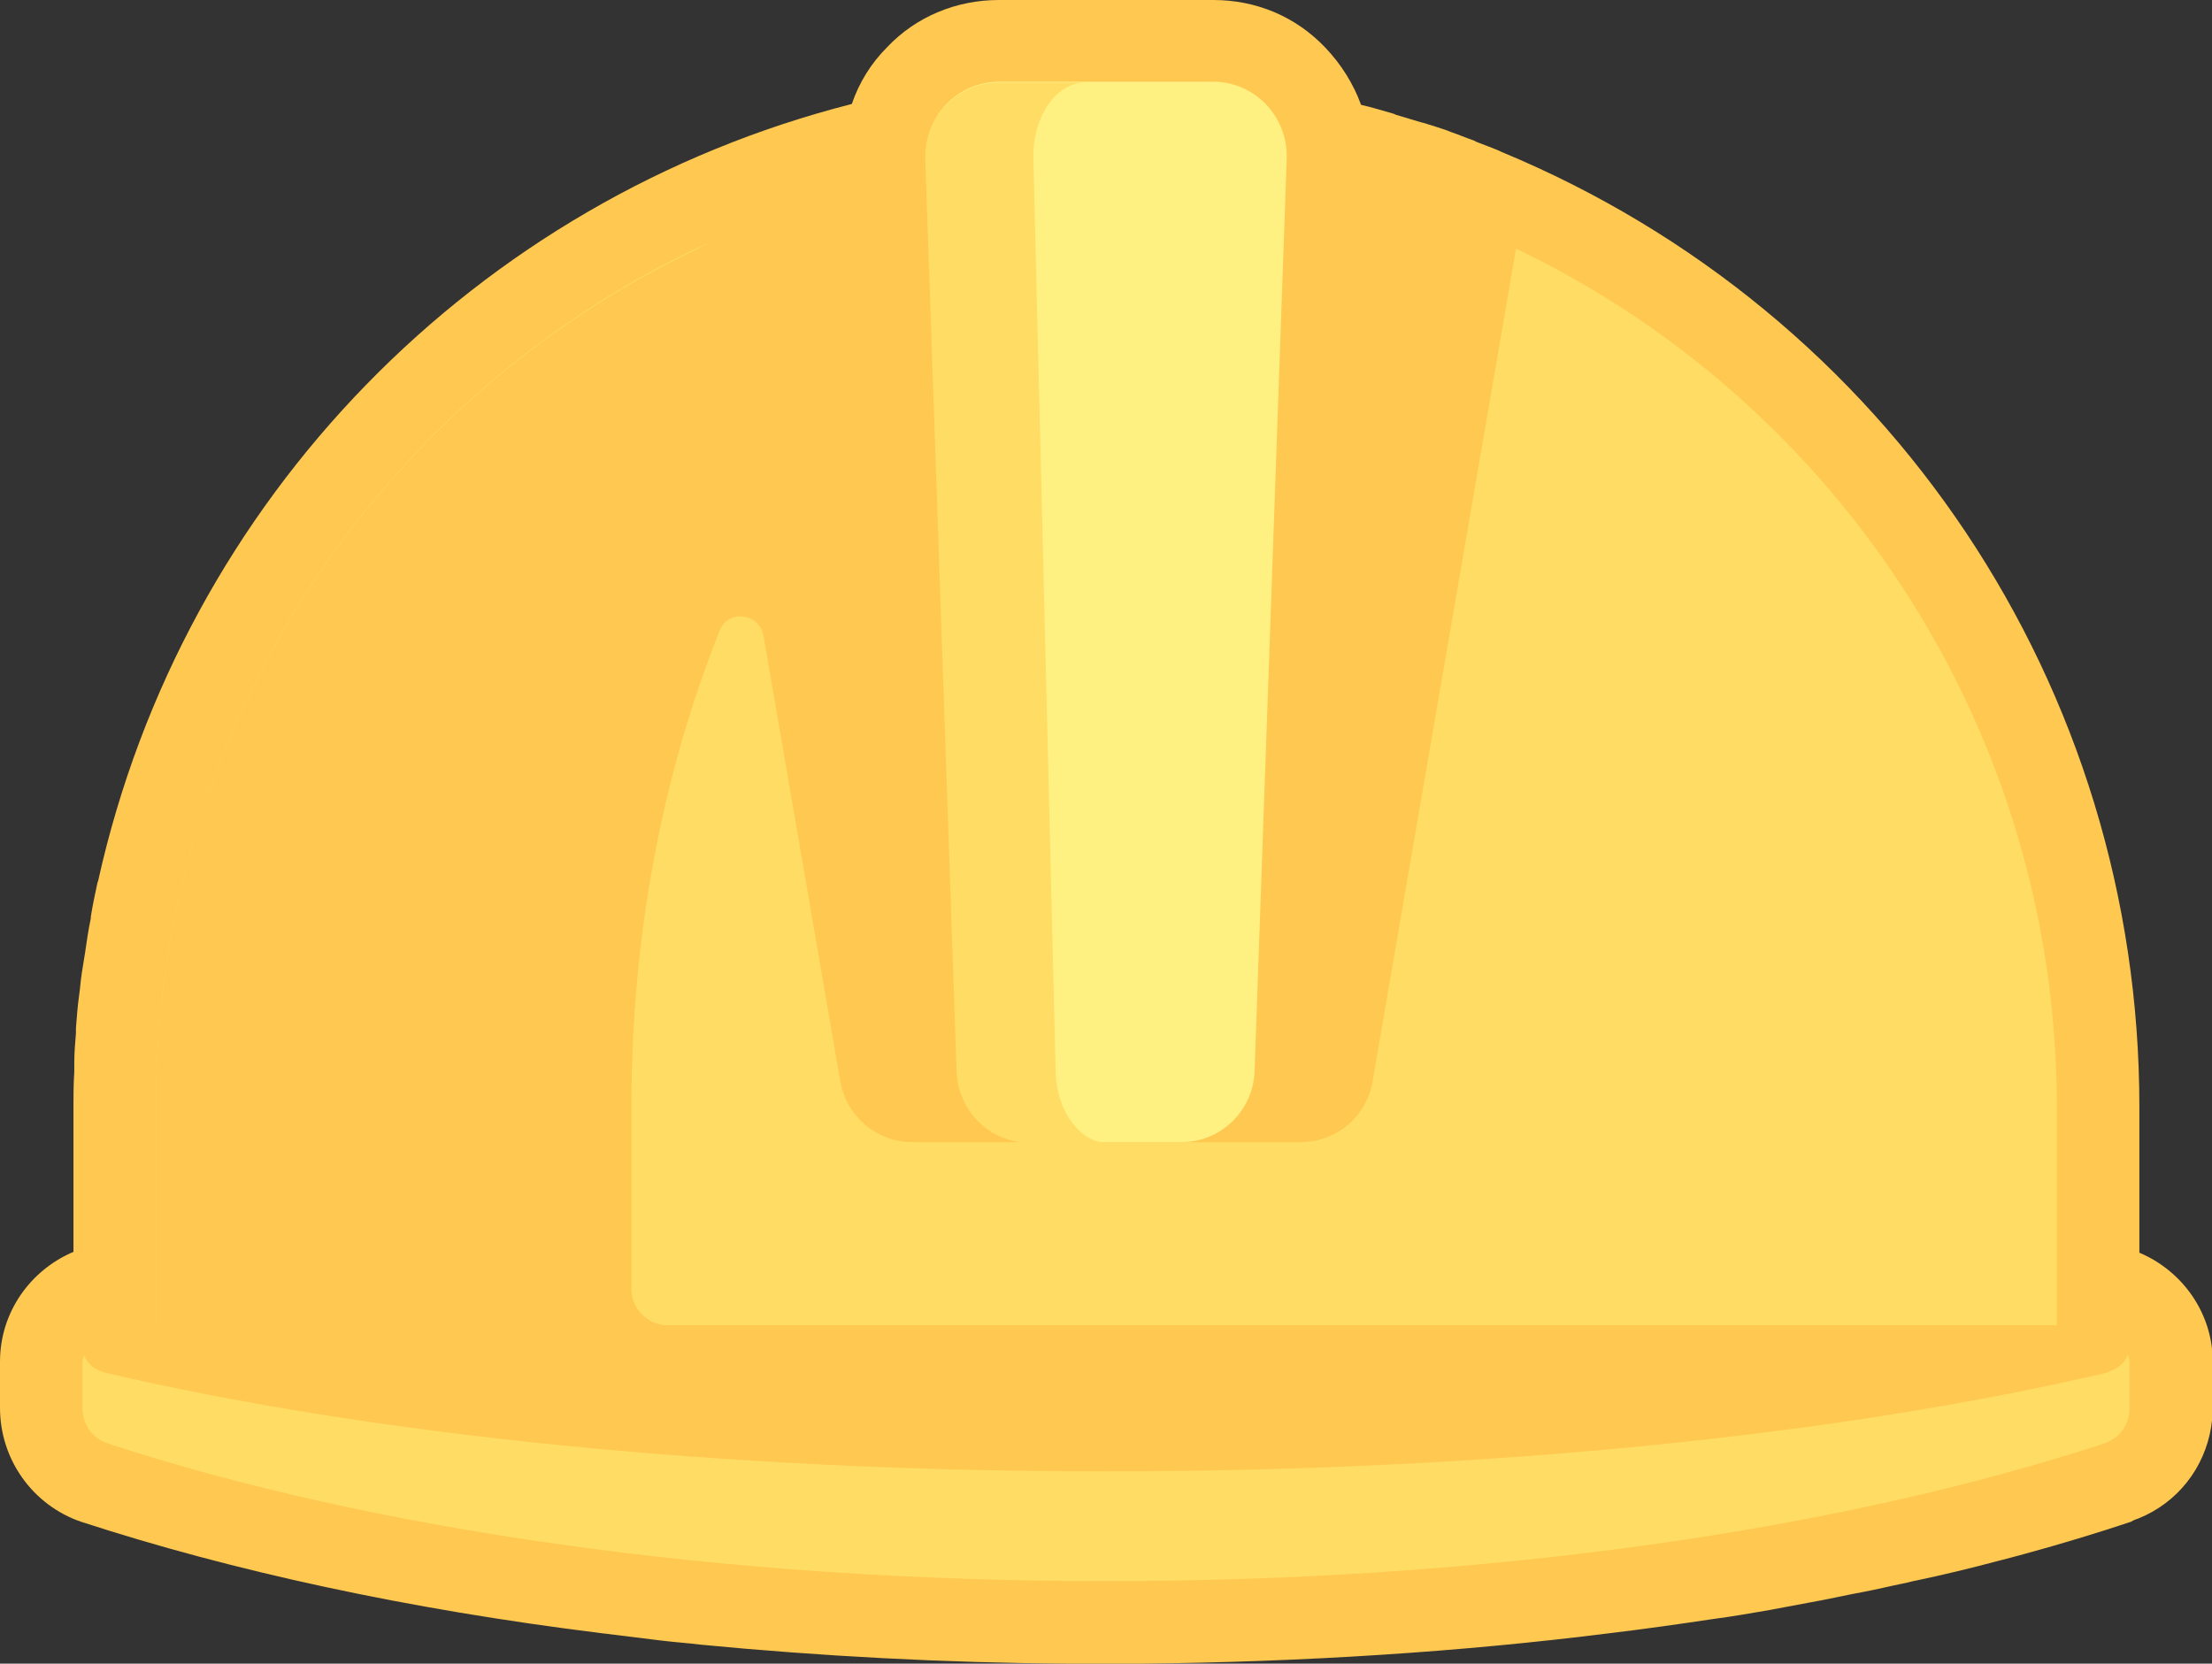 <?xml version="1.0" encoding="utf-8"?>
<!-- Generator: Adobe Illustrator 21.1.0, SVG Export Plug-In . SVG Version: 6.00 Build 0)  -->
<svg version="1.1" xmlns="http://www.w3.org/2000/svg" xmlns:xlink="http://www.w3.org/1999/xlink" x="0px" y="0px"
	 viewBox="0 0 268 201.6" style="enable-background:new 0 0 268 201.6;" xml:space="preserve">
<rect x="0" y="0" width="268" height="201.6" fill="#333333" stroke="none"/>
<style type="text/css">
	.st0{fill:#86E2D5;}
	.st1{fill:#851B25;}
	.st2{fill:#6A111D;}
	.st3{fill:#1BBC9B;}
	.st4{fill:#A74949;}
	.st5{fill:#F5F5F5;}
	.st6{fill:#CFFFFF;}
	.st7{fill:#FFFFFF;}
	.st8{display:none;fill:#0071BC;stroke:#29ABE2;stroke-miterlimit:10;}
	.st9{fill:#E6E9ED;}
	.st10{fill:#22A7F0;}
	.st11{opacity:0.1;}
	.st12{fill:#333333;}
	.st13{fill:#E2F8F5;}
	.st14{fill:#736357;}
	.st15{fill:url(#SVGID_1_);}
	.st16{fill:#FFDC64;}
	.st17{fill:#E6E6E6;}
	.st18{fill:#C7C1BC;}
	.st19{fill:#FFC850;}
	.st20{fill:#FFF082;}
</style>
<g id="Layer_1">
</g>
<g id="Layer_2">
</g>
<g id="Layer_3">
</g>
<g id="Layer_4">
	<g>
		<path class="st19" d="M134,201.6c-1.5,0-3,0-4.5,0c-15.1-0.1-30.1-0.9-44.6-2.3c-1.6-0.2-3.2-0.3-4.8-0.5
			c-2.5-0.3-4.9-0.6-7.3-0.9c-23.4-2.9-44.6-7.5-63-13.5C4,182.4,0,176.9,0,170.6V165c0-6,3.7-11.1,8.9-13.3V134
			c0-1.2,0-2.6,0.1-4.1l0-1.1c0-1.2,0.1-2.4,0.2-3.6l0-0.6c0.1-1.3,0.2-2.7,0.4-4.1l0.1-0.8c0.1-1.2,0.3-2.4,0.5-3.6l0.1-0.6
			c0.2-1.4,0.4-2.8,0.7-4.2l0-0.2c0.2-1.3,0.5-2.7,0.8-4.1l0.1-0.3c10.3-46.3,45.8-82.5,91.3-94.1c0.9-2.6,2.3-4.9,4.3-6.9
			C111,2,115.9,0,121,0h26c5.2,0,10,2,13.6,5.8c1.9,2,3.4,4.4,4.3,6.9c1.3,0.3,2.6,0.7,4,1.1l0.2,0.1c1,0.3,2,0.6,3,0.9l0.4,0.1
			c1,0.3,1.9,0.6,2.8,0.9l0.5,0.2c0.9,0.3,1.8,0.7,2.7,1l0.4,0.2c1,0.4,1.9,0.7,2.8,1.1l0.2,0.1c47,19.5,77.3,64.9,77.3,115.7v17.7
			c5.2,2.2,8.9,7.3,8.9,13.3v5.6c0,0.8-0.1,1.5-0.2,2.2c-0.8,5-4.1,9.2-8.8,11.1c-0.3,0.1-0.6,0.2-0.9,0.4
			c-4.2,1.4-8.5,2.7-12.9,3.9c-1.1,0.3-2.2,0.6-3.4,0.9c-3,0.8-6.3,1.6-9.6,2.3c-0.6,0.1-1.2,0.3-1.8,0.4c-1.5,0.3-3.1,0.7-4.7,1
			c-2.2,0.4-4.3,0.9-6.6,1.3c-1.6,0.3-3.2,0.6-4.8,0.9c-2.3,0.4-4.6,0.8-6.9,1.1c-4,0.6-8.2,1.2-12.4,1.7
			c-18.2,2.3-37.3,3.5-56.7,3.7C137,201.6,135.5,201.6,134,201.6z"/>
		<g>
			<path class="st16" d="M134,18.9C70.4,18.9,18.9,70.4,18.9,134v26.6h230.3V134C249.1,70.4,197.6,18.9,134,18.9z"/>
			<path class="st19" d="M253.6,160.6H80.9c-2.4,0-4.4-2-4.4-4.4V134c0-21,3.9-40.6,10.7-57.6c1-2.6,4.8-2.1,5.3,0.6l9.3,54
				c0.7,4.2,4.4,7.4,8.7,7.4h47.1c4.3,0,8-3.1,8.7-7.4l17.4-101c-15-7.2-31.9-11.2-49.7-11.2c-17,0-33,3.7-47.5,10.3c0,0,0,0,0,0
				c-0.1,0-2.1,1.1-2.1,1.1C45.6,48.7,18.9,88.2,18.9,134v26.6h-4.4c-2.4,0-4.4,2-4.4,4.4v5.6c0,1.9,1.2,3.6,3,4.2
				c31.7,10.4,74.2,16.7,121,16.7s89.3-6.3,121-16.7c1.8-0.6,3-2.3,3-4.2V165C258,162.6,256,160.6,253.6,160.6z"/>
			<path class="st20" d="M143.2,138.4h-18.3c-4.8,0-8.7-3.8-8.9-8.6l-3.8-110.7c-0.2-5,3.8-9.2,8.9-9.2H147c5,0,9,4.2,8.9,9.2
				L152,129.9C151.8,134.6,147.9,138.4,143.2,138.4z"/>
			<g>
				<path class="st16" d="M255,166.4c-31.7,7.4-74.2,11.9-121,11.9s-89.3-4.5-121-11.9c-1.5-0.3-2.5-1.2-2.8-2.2
					c-0.1,0.3-0.2,0.6-0.2,0.9v5.6c0,1.9,1.2,3.6,3,4.2c31.7,10.4,74.2,16.7,121,16.7s89.3-6.3,121-16.7c1.8-0.6,3-2.3,3-4.2V165
					c0-0.3-0.1-0.6-0.2-0.9C257.5,165.2,256.4,166,255,166.4z"/>
				<path class="st16" d="M127.9,129.9l-2.7-110.7c-0.1-5,2.7-9.2,6.3-9.2H121c-5,0-9,4.2-8.9,9.2l3.8,110.7
					c0.2,4.8,4.1,8.6,8.9,8.6h9.3C130.8,138.4,128,134.6,127.9,129.9z"/>
			</g>
		</g>
	</g>
</g>
</svg>
